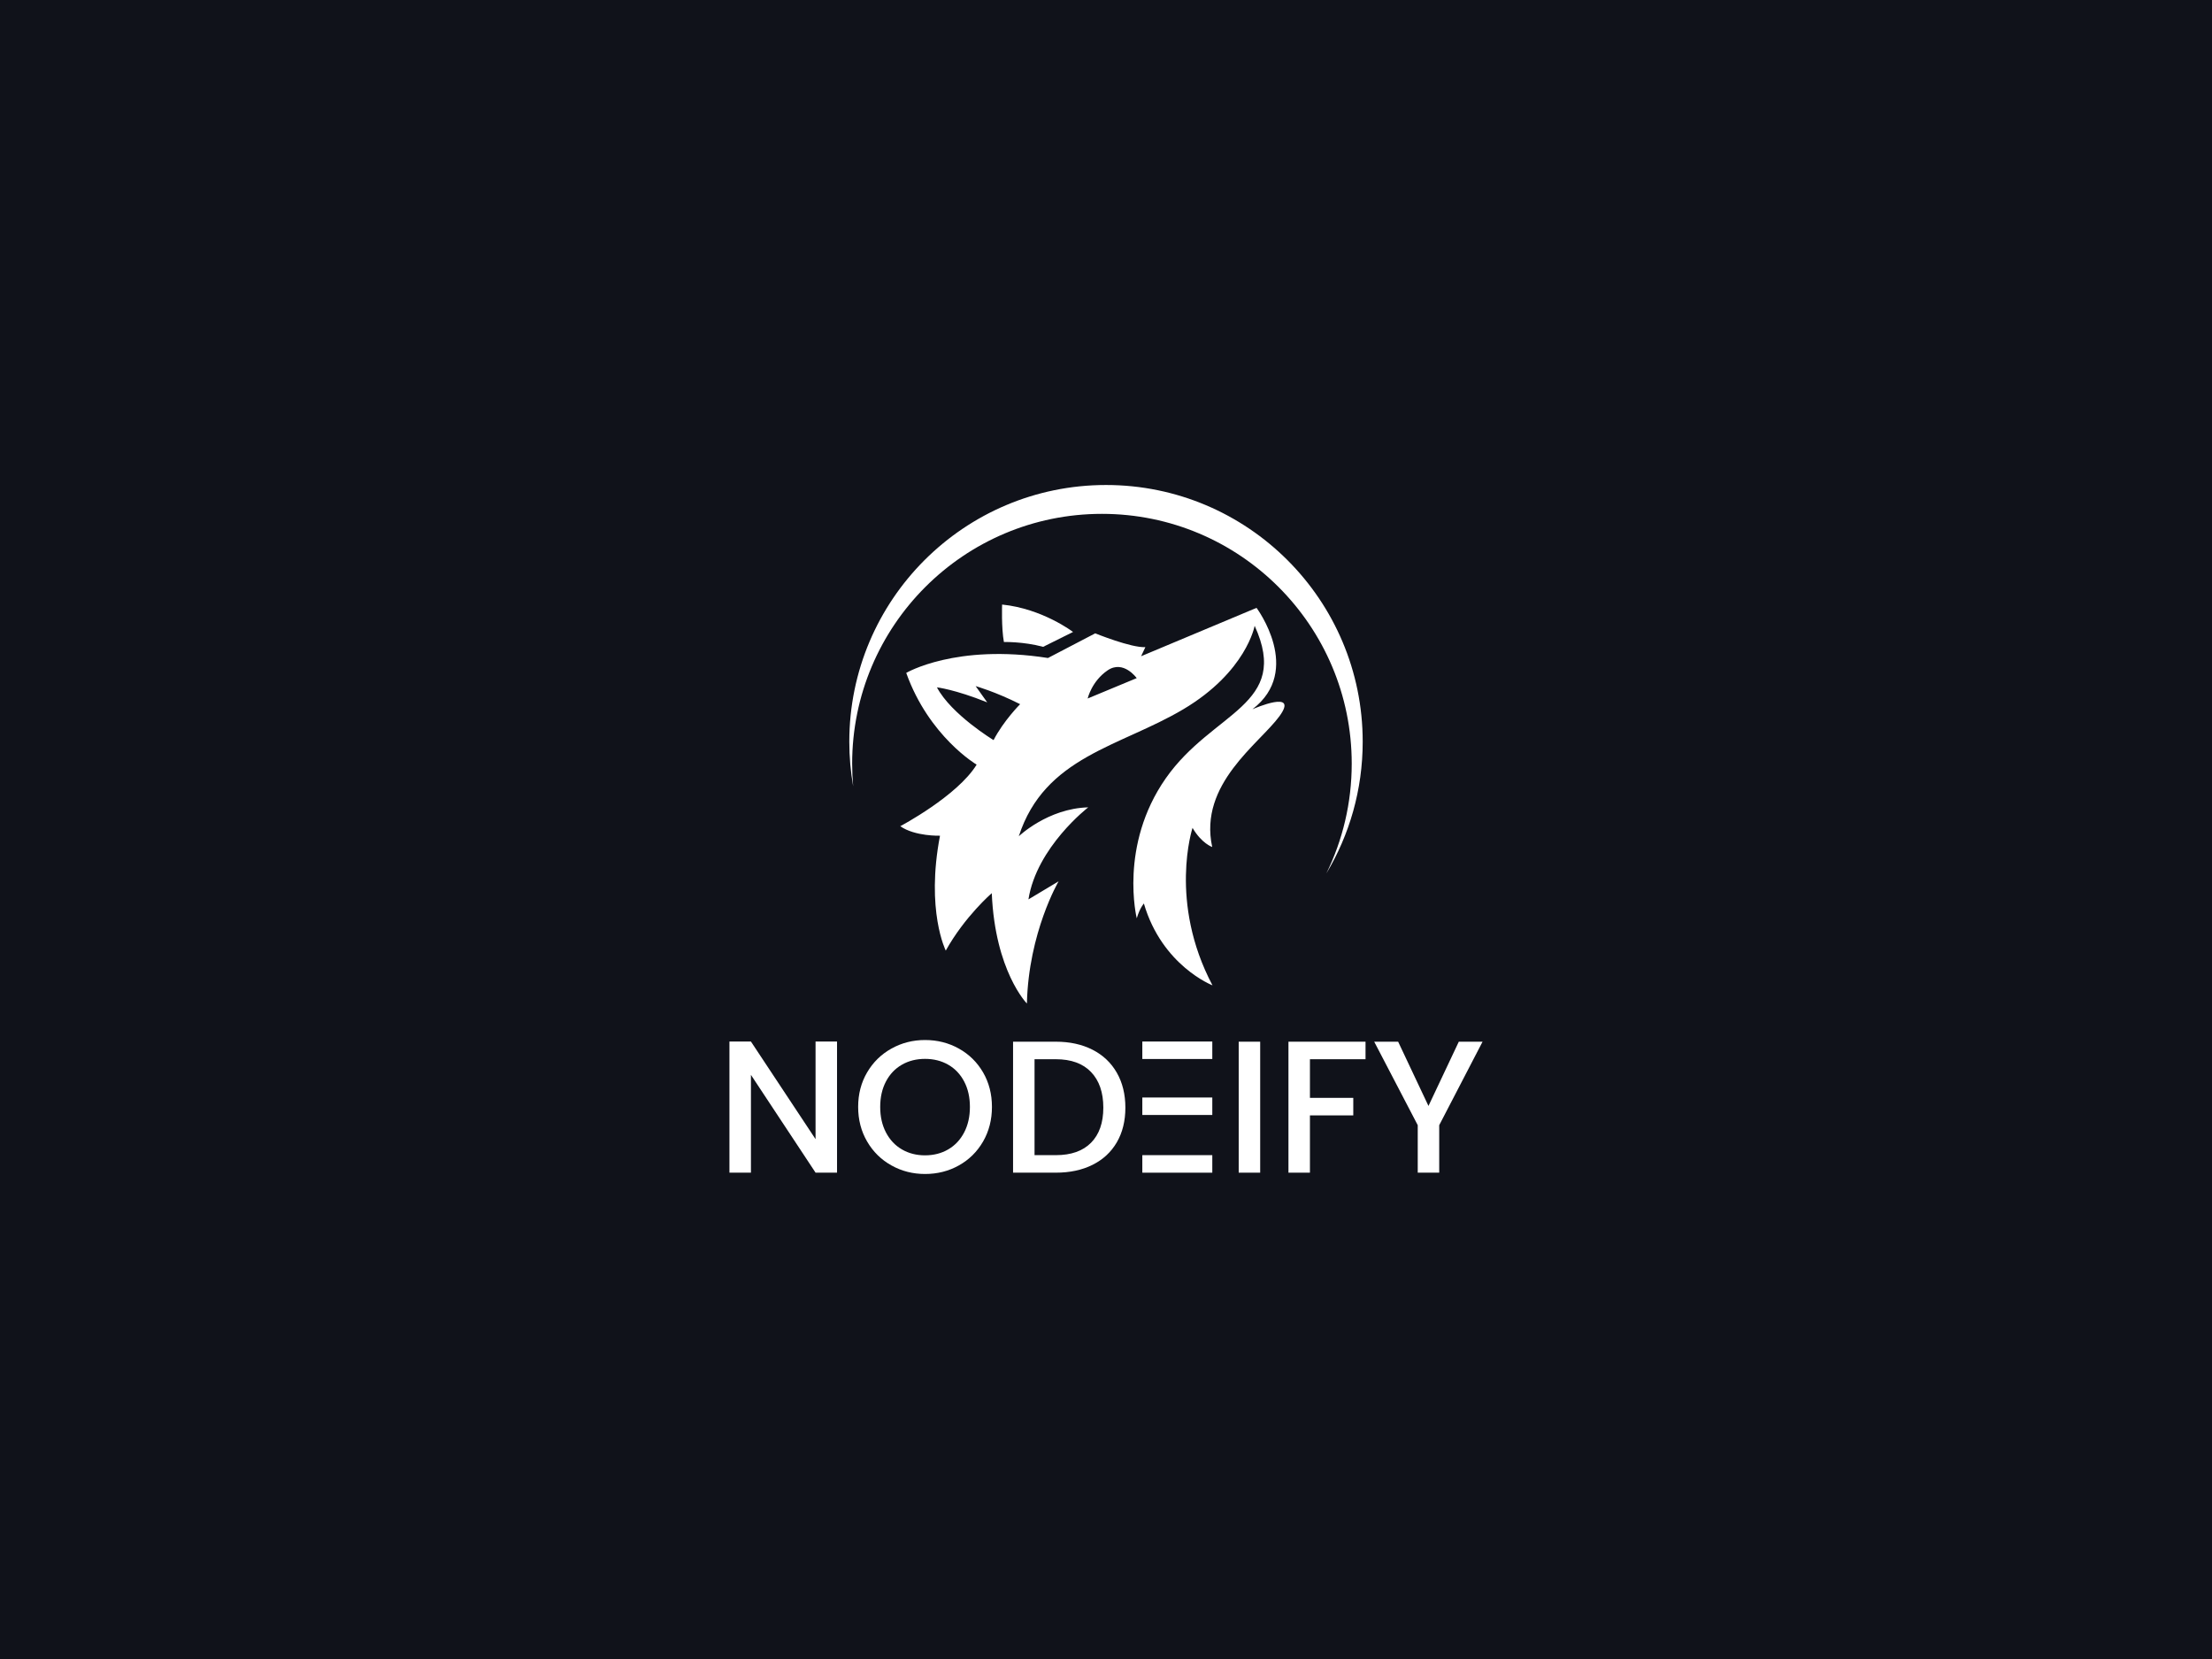<?xml version="1.0" encoding="utf-8"?>
<!-- Generator: Adobe Illustrator 25.2.0, SVG Export Plug-In . SVG Version: 6.00 Build 0)  -->
<svg version="1.1" id="Layer_1" xmlns="http://www.w3.org/2000/svg" xmlns:xlink="http://www.w3.org/1999/xlink" x="0px" y="0px"
	 viewBox="0 0 1280 960" style="enable-background:new 0 0 1280 960;" xml:space="preserve">
<style type="text/css">
	.st0{fill:#10121a;}
	.st1{fill:#FFFFFF;}
</style>
<rect class="st0" width="1280" height="960"/>
<g>
	<g>
		<g>
			<g>
				<path class="st1" d="M484.37,678.58h-12.43l-37.4-56.6v56.6H422.1v-75.89h12.43l37.4,56.49v-56.49h12.43V678.58z"/>
			</g>
			<g>
				<path class="st1" d="M515.83,674.38c-5.93-3.31-10.62-7.92-14.07-13.85c-3.45-5.92-5.18-12.59-5.18-20.01
					c0-7.42,1.73-14.07,5.18-19.95c3.45-5.89,8.14-10.49,14.07-13.79c5.92-3.31,12.41-4.96,19.46-4.96c7.12,0,13.65,1.65,19.58,4.96
					c5.92,3.31,10.59,7.9,14.01,13.79c3.41,5.89,5.12,12.54,5.12,19.95c0,7.42-1.71,14.09-5.12,20.01
					c-3.42,5.92-8.09,10.54-14.01,13.85c-5.92,3.31-12.45,4.96-19.58,4.96C528.24,679.34,521.75,677.69,515.83,674.38z
					 M548.7,665.11c3.93-2.29,7-5.56,9.22-9.81c2.22-4.25,3.33-9.17,3.33-14.77c0-5.6-1.11-10.5-3.33-14.72
					c-2.22-4.21-5.29-7.45-9.22-9.7c-3.92-2.25-8.4-3.38-13.41-3.38c-5.02,0-9.48,1.13-13.41,3.38c-3.92,2.25-7,5.49-9.21,9.7
					c-2.22,4.22-3.33,9.13-3.33,14.72c0,5.6,1.1,10.52,3.33,14.77c2.22,4.26,5.29,7.53,9.21,9.81c3.93,2.29,8.4,3.44,13.41,3.44
					C540.31,668.54,544.78,667.4,548.7,665.11z"/>
			</g>
			<g>
				<path class="st1" d="M632.18,607.43c6.07,3.09,10.76,7.52,14.07,13.3c3.31,5.78,4.96,12.52,4.96,20.23
					c0,7.71-1.66,14.4-4.96,20.07c-3.31,5.67-8,10.01-14.07,13.03c-6.07,3.02-13.14,4.52-21.21,4.52h-24.75v-75.79h24.75
					C619.04,602.79,626.11,604.34,632.18,607.43z M631.36,661.24c4.73-4.8,7.09-11.56,7.09-20.28c0-8.79-2.36-15.66-7.09-20.61
					c-4.73-4.94-11.52-7.42-20.39-7.42h-12.32v55.51h12.32C619.83,668.44,626.63,666.04,631.36,661.24z"/>
			</g>
			<g>
				<path class="st1" d="M661.02,678.59h40.49v-10.15h-40.49V678.59z M661.02,602.69v10.11h40.49v-10.11H661.02z M701.51,635.08
					h-40.49v10.11h40.49V635.08z"/>
			</g>
			<g>
				<path class="st1" d="M729.22,602.79v75.79h-12.43v-75.79H729.22z"/>
			</g>
			<g>
				<path class="st1" d="M790.18,602.79v10.14h-32.17v22.36h25.08v10.14h-25.08v33.15h-12.43v-75.79H790.18z"/>
			</g>
			<g>
				<path class="st1" d="M857.9,602.79l-25.08,48.31v27.48h-12.43V651.1l-25.19-48.31h13.85l17.55,37.18l17.55-37.18H857.9z"/>
			</g>
		</g>
	</g>
	<g>
		<path class="st1" d="M724.75,410.41c29.45-22.49,2.36-58.67,2.36-58.67l-66.79,27.99l2.47-5.26c-8.21,0.48-29.02-7.98-29.02-7.98
			l-27.35,14.27c-53.32-8.37-82.02,8.62-82.02,8.62c13.15,36.83,40.74,53.09,40.74,53.09c-11.16,18.18-44.2,35.63-44.2,35.63
			c8.6,5.97,23,5.49,23,5.49c-8.3,43.37,3.34,66.49,3.34,66.49c11-19.77,26.62-33.24,26.62-33.24c1.92,45.2,20.33,63.86,20.33,63.86
			c0.96-41.14,18.34-70.71,18.34-70.71l-17.45,10.45c4.78-30.3,34.59-53.26,34.59-53.26c-23.44,0.64-40.17,16.74-40.17,16.74
			c14.98-46.23,58.67-51.81,95.18-73.49c36.52-21.68,41.3-48.31,41.3-48.31c21.04,46.16-24.15,49.27-51.42,88.24
			c-27.26,38.98-16.8,81.02-16.8,81.02c1.79-6.05,4.12-8.56,4.12-8.56c10.52,36.04,39.7,47.36,39.7,47.36
			c-25.59-48.32-11.55-91.12-11.55-91.12c5.33,9.08,11.39,11.07,11.39,11.07c-7.97-36.51,27.36-59.81,38.97-75.77
			C751.79,398.69,725.74,409.98,724.75,410.41z M574.94,428.27c0,0-24.47-14.82-32.77-30.52c0,0,10.2,1.11,29.09,8.68l-6.69-9.4
			c0,0,11.55,3.27,25.74,10.45C590.32,407.47,580.75,417.03,574.94,428.27z M629.38,404.2c0,0,2.31-9.97,11.51-16.26
			c9.18-6.31,16.88,4.46,16.88,4.46L629.38,404.2z"/>
		<path class="st1" d="M603.63,374.3l17.3-8.61c0,0-17.62-13.47-41.05-15.86c0,0-0.48,13.39,1.04,21.68
			C580.91,371.51,592.08,371.19,603.63,374.3z"/>
		<path class="st1" d="M767.5,505.44c9.41-19.18,14.69-40.74,14.69-63.55c0-79.82-64.71-144.54-144.54-144.54
			c-79.83,0-144.54,64.71-144.54,144.54c0,4.41,0.19,8.77,0.58,13.08c-1.47-8.37-2.23-16.99-2.23-25.78
			c0-82.04,66.5-148.54,148.54-148.54s148.54,66.5,148.54,148.54C788.54,457.07,780.86,483.15,767.5,505.44z"/>
	</g>
</g>
</svg>
